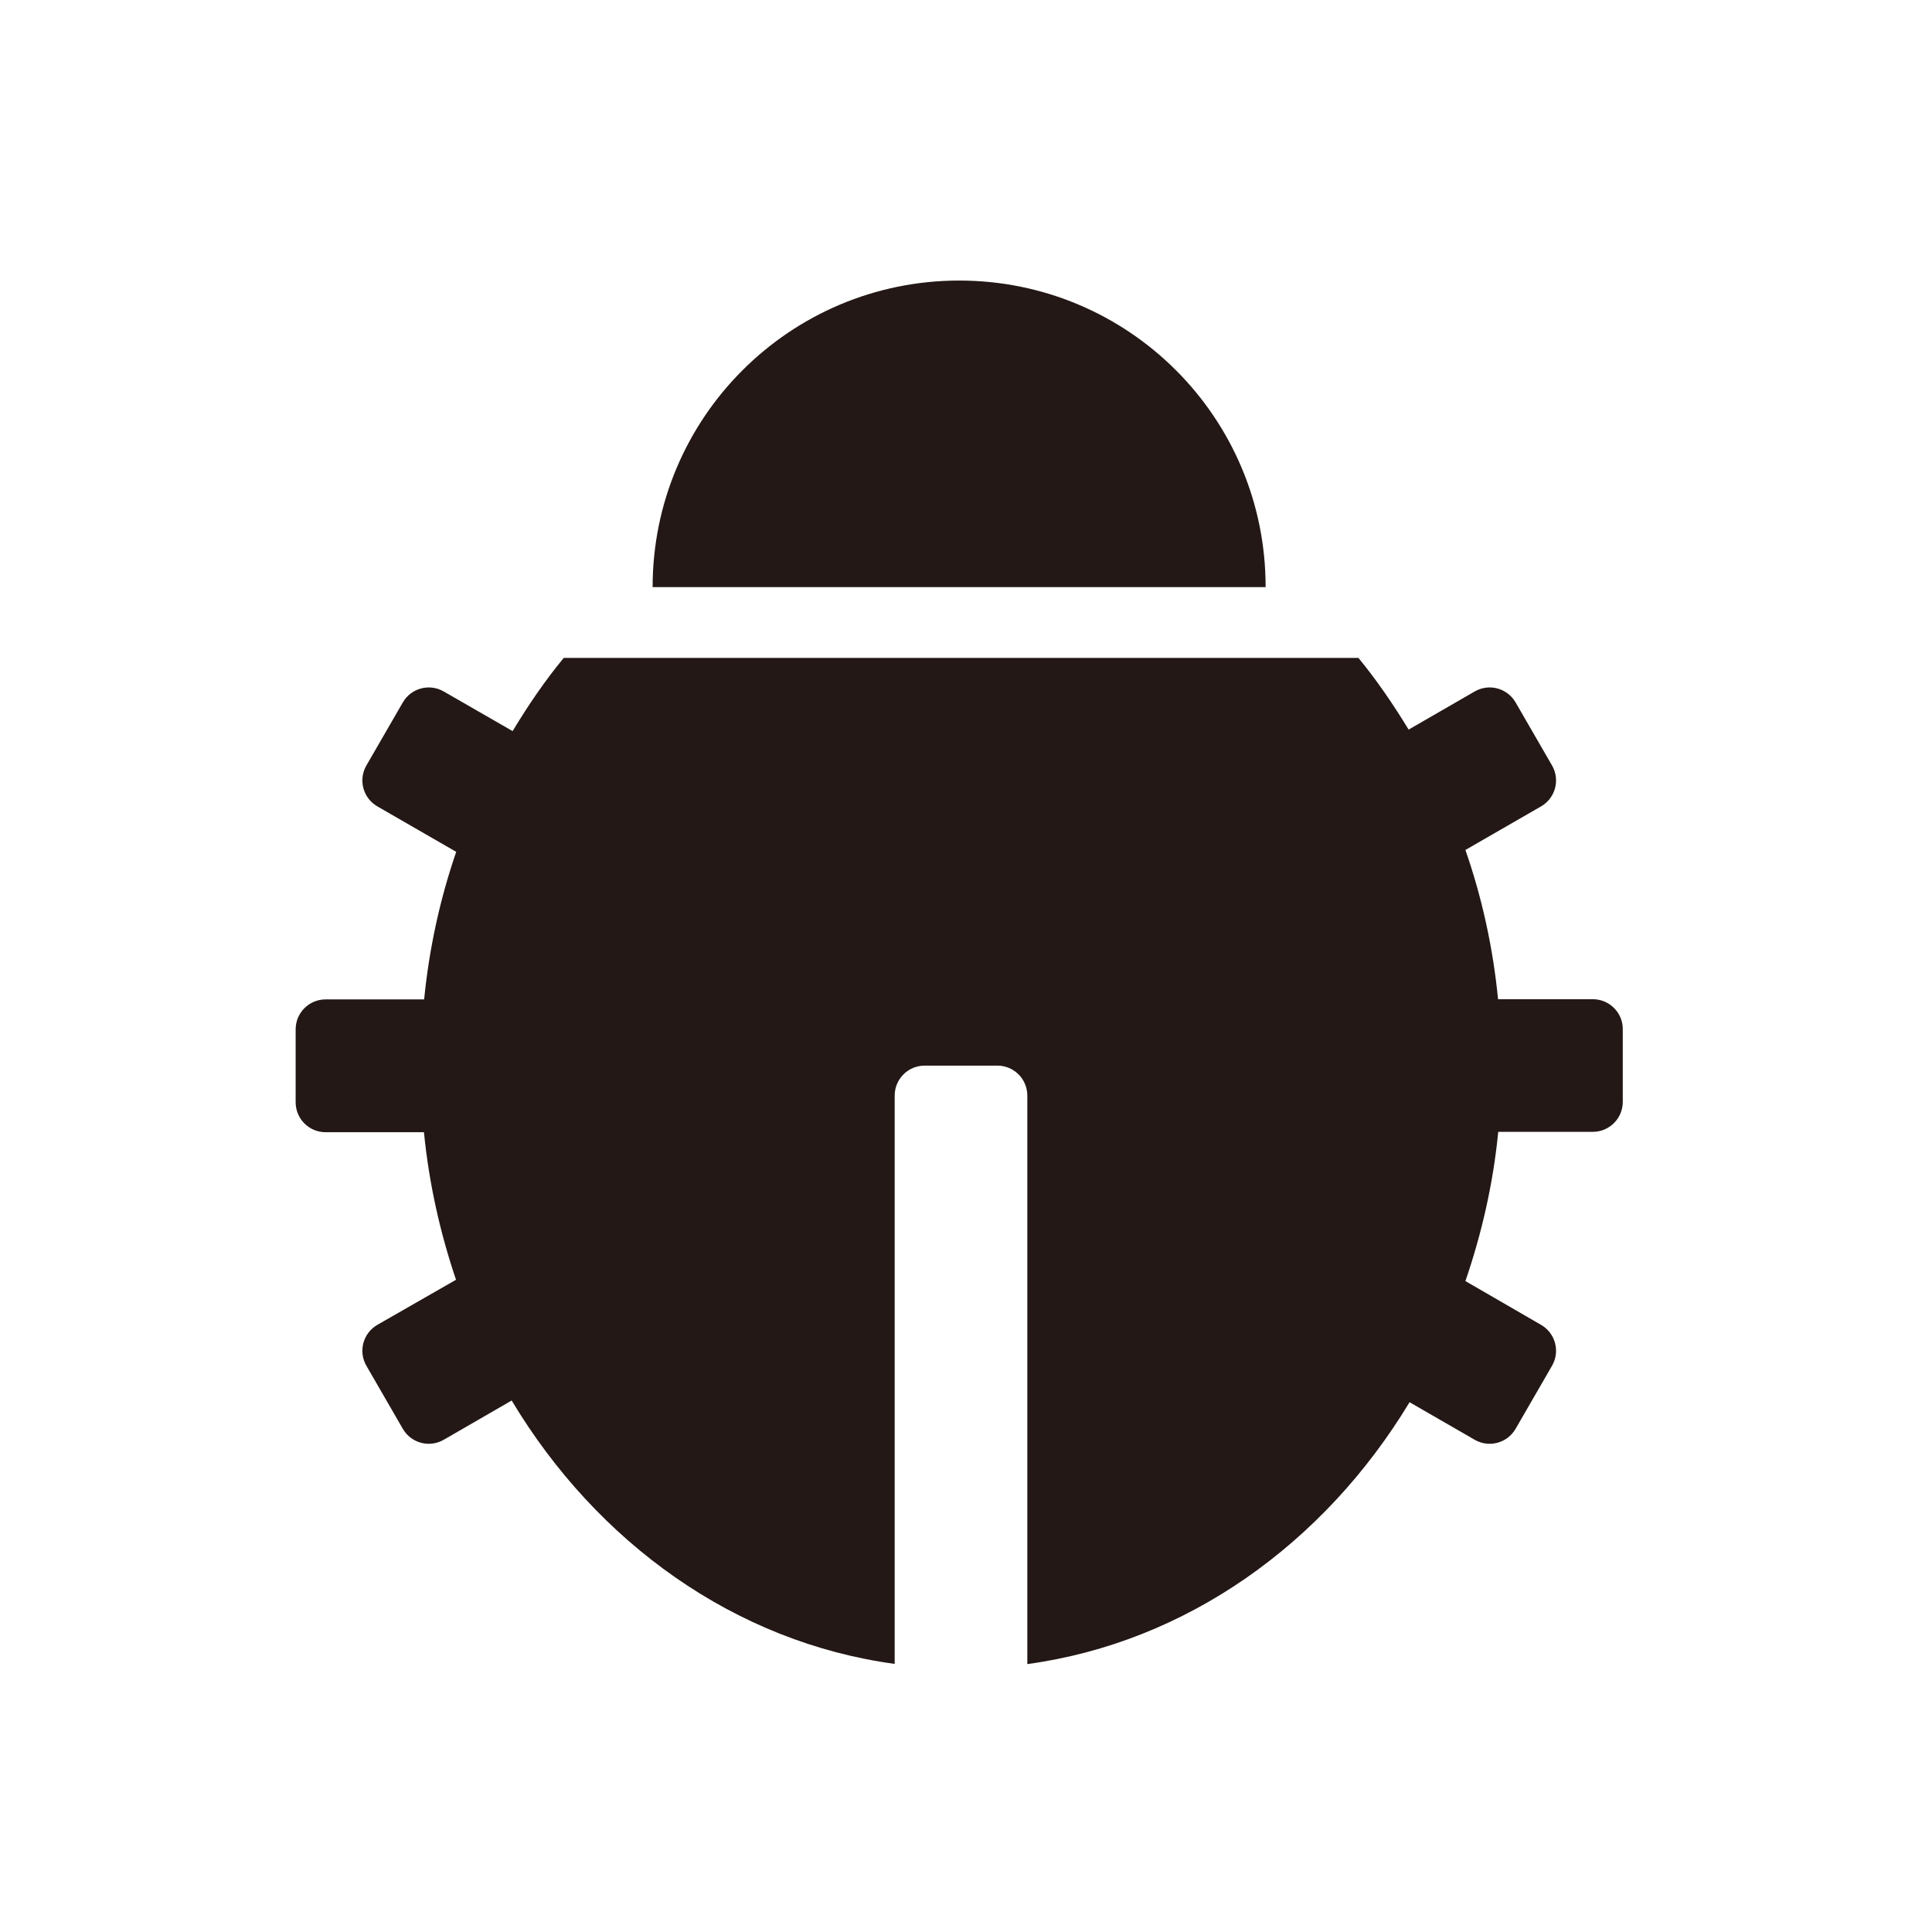 <?xml version="1.0" standalone="no"?><!DOCTYPE svg PUBLIC "-//W3C//DTD SVG 1.1//EN" "http://www.w3.org/Graphics/SVG/1.1/DTD/svg11.dtd"><svg t="1666705961860" class="icon" viewBox="0 0 1024 1024" version="1.1" xmlns="http://www.w3.org/2000/svg" p-id="7434" xmlns:xlink="http://www.w3.org/1999/xlink" width="200" height="200"><path d="M508.4 148.7c-89.7 0-162.5 72.7-162.5 162.5h324.9c0.1-89.8-72.6-162.5-162.4-162.5zM844.2 529.6H794c-2.7-27.6-8.6-54.1-17.3-79.1l40.1-23.1c7.6-4.4 10.2-14.1 5.8-21.7l-19.3-33.4c-4.4-7.6-14.1-10.2-21.7-5.8l-35 20.2c-8.1-13.3-16.9-26.2-26.6-38H298.8c-10 12.1-18.9 25.2-27.1 38.8l-36.5-21c-7.6-4.4-17.3-1.8-21.7 5.8l-19.3 33.4c-4.4 7.6-1.8 17.3 5.8 21.7l41.8 24.1c-8.5 24.7-14.3 50.9-17 78.2h-52.2c-8.8 0-15.9 7.1-15.9 15.9v38.6c0 8.8 7.1 15.9 15.9 15.9h52.1c2.7 27.3 8.6 53.4 17 78.2L200 702.2c-7.6 4.4-10.2 14.1-5.8 21.7l19.3 33.4c4.4 7.6 14.1 10.2 21.7 5.8l36-20.8c45.2 75.4 118.4 128.1 203 139.6V580.7c0-8.8 7.1-15.9 15.9-15.9h38.5c8.8 0 15.9 7.1 15.9 15.9V882c84.3-11.5 157.3-63.8 202.6-138.8l34.5 19.9c7.6 4.4 17.3 1.8 21.7-5.8l19.3-33.4c4.4-7.6 1.8-17.3-5.8-21.7L776.7 679c8.6-25.1 14.7-51.5 17.4-79.1h50.1c8.8 0 15.9-7.1 15.9-15.9v-38.6c0-8.7-7.1-15.8-15.9-15.8z" fill="#231815" p-id="7435"></path></svg>